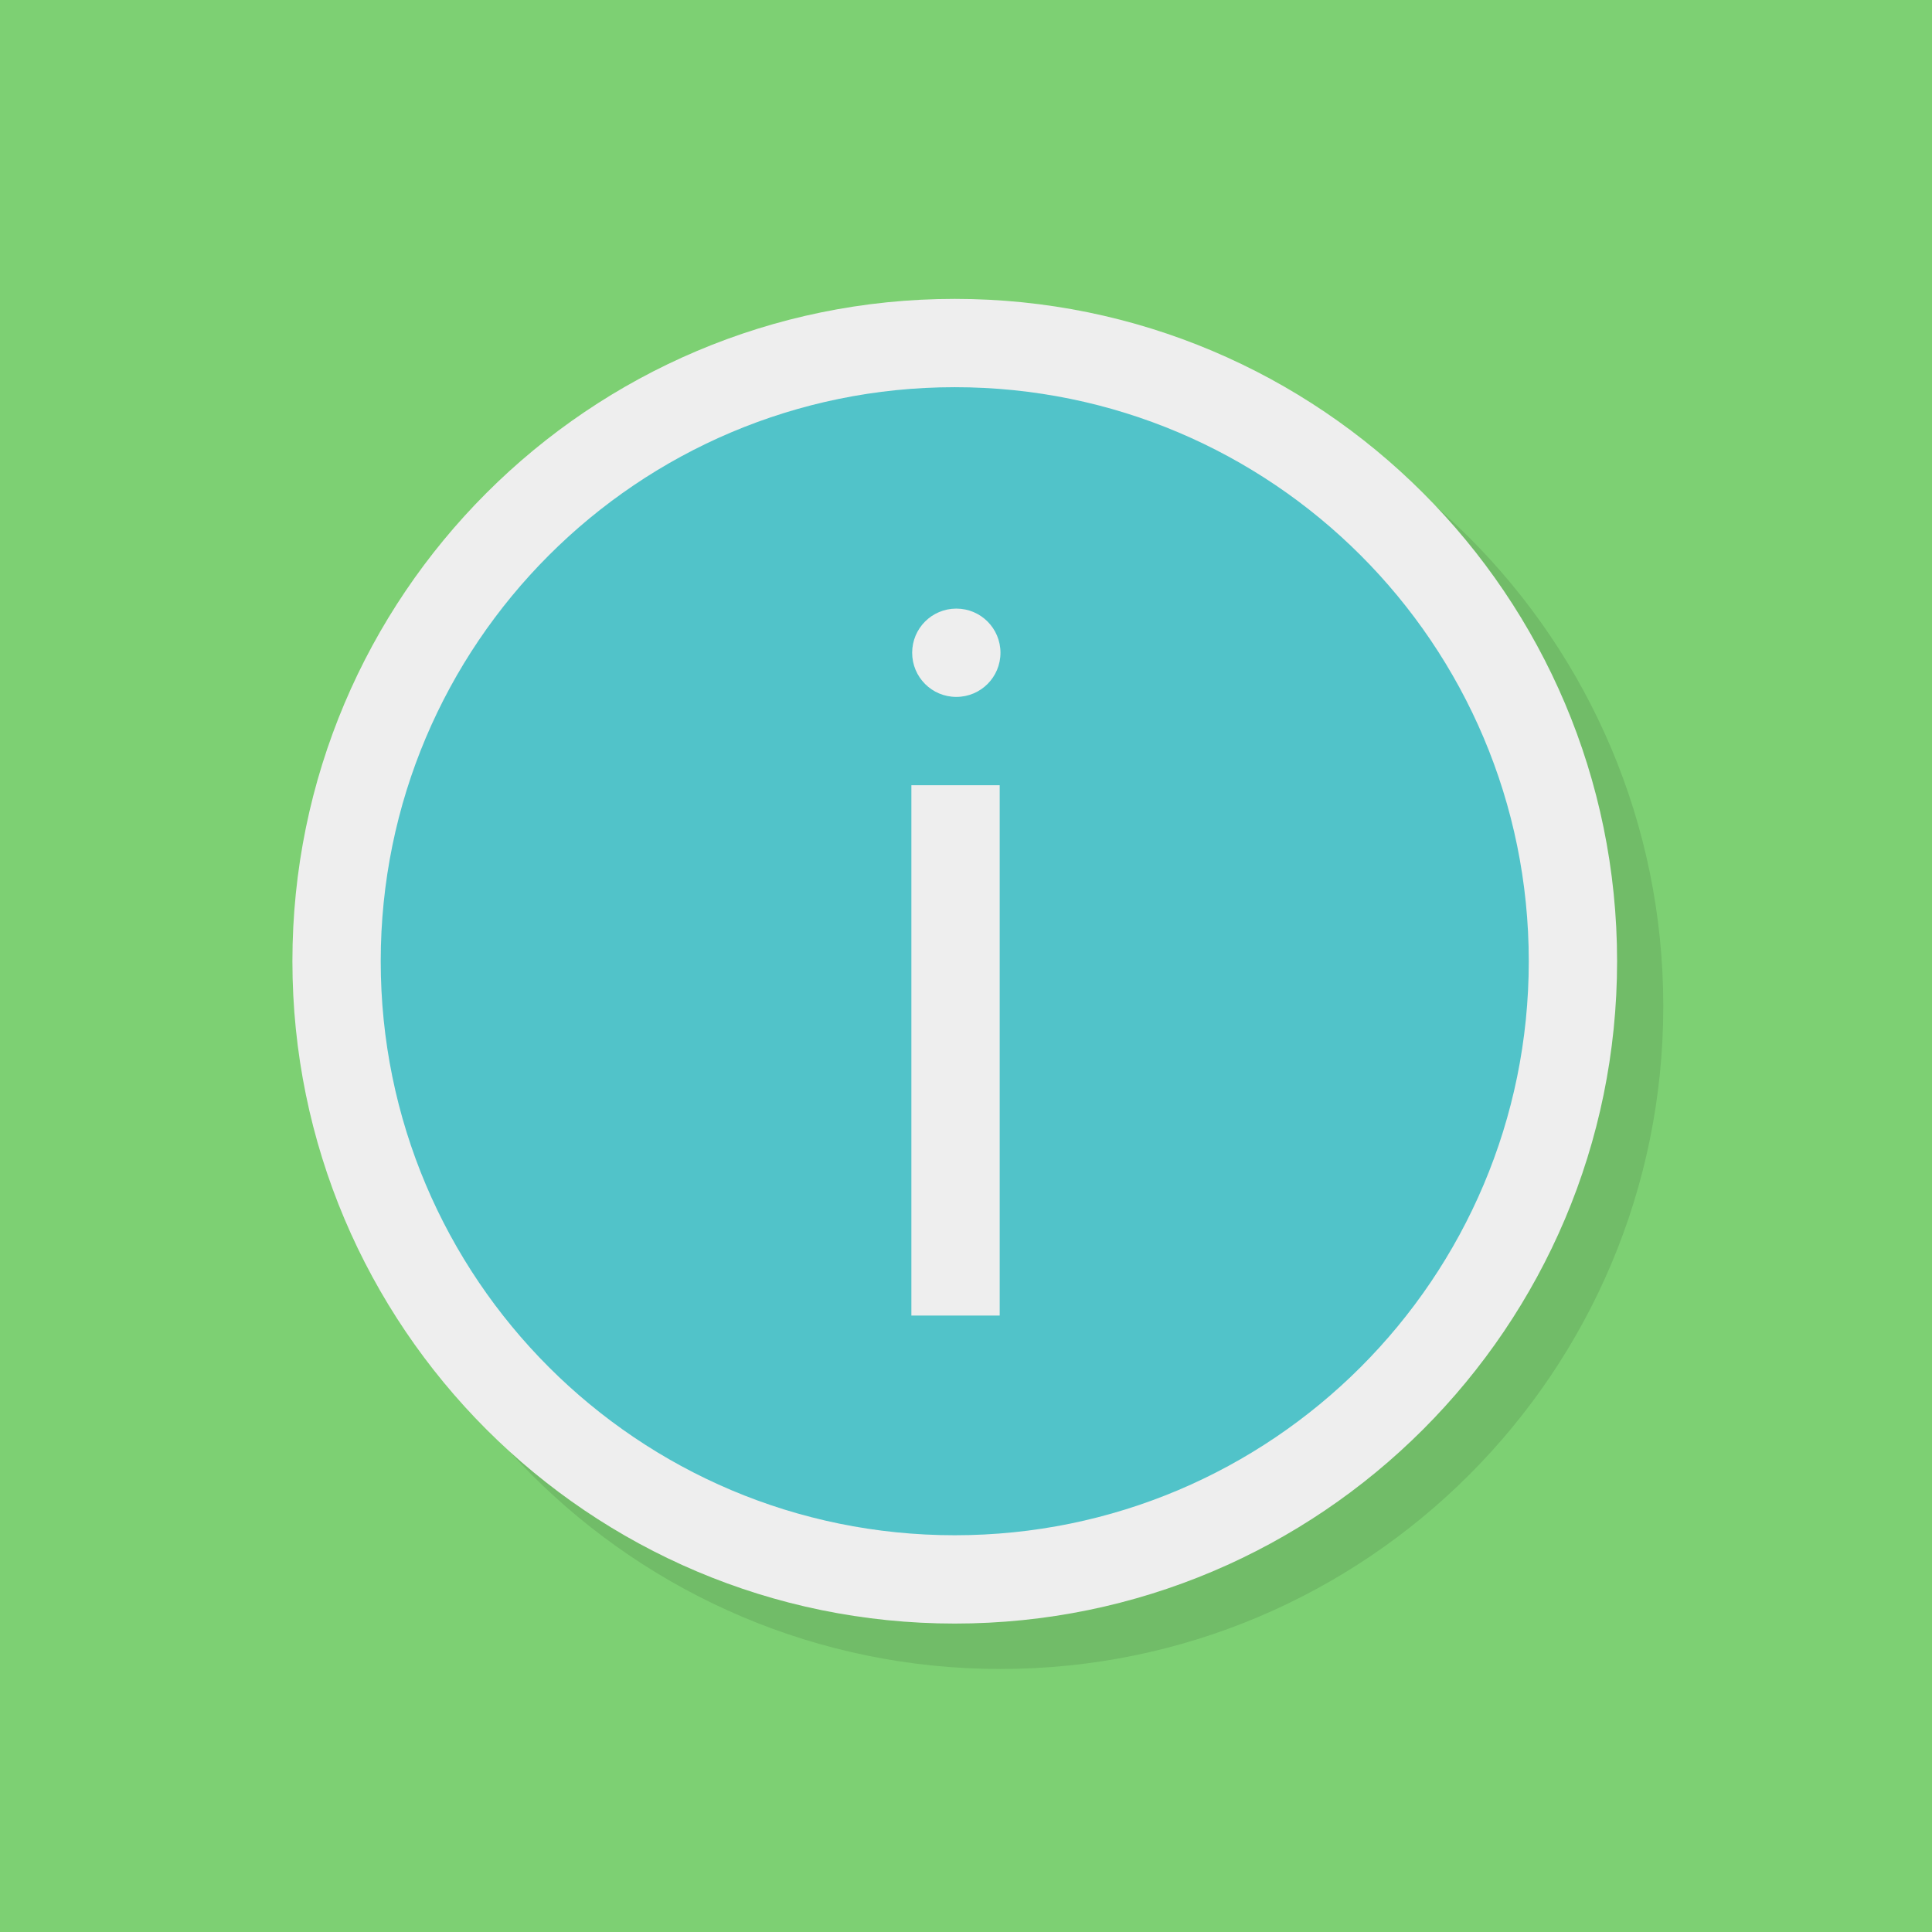 <?xml version="1.0" encoding="UTF-8" standalone="no"?>
<svg xmlns:rdf="http://www.w3.org/1999/02/22-rdf-syntax-ns#" xmlns="http://www.w3.org/2000/svg" height="32" width="32" version="1.0" xmlns:cc="http://creativecommons.org/ns#" xmlns:dc="http://purl.org/dc/elements/1.1/">
 <path style="fill:#7dd073" d="m0 0v32h32v-32z"/>
 <g transform="matrix(.732 0 0 .732 -1.739 -1.634)">
  <g transform="matrix(3.543 0 0 3.543 -2.803e-8 .003)">
   <path style="opacity:.1" d="m7.06 2.822c-2.338 0-4.233 1.895-4.233 4.233s1.895 4.233 4.233 4.233 4.233-1.895 4.233-4.233-1.895-4.233-4.233-4.233z"/>
   <ellipse style="fill:#51c3c9" rx="9.218" ry="9.52" transform="matrix(.429 0 0 .415 13.44 -1.545)" cy="20.04" cx="-15.54"/>
   <path style="fill:#eee" d="m6.491 5.644v3.387h0.564v-3.387z"/>
   <path style="fill:#eee" d="m7.06 4.798c0 0.156-0.126 0.282-0.282 0.282s-0.282-0.126-0.282-0.282 0.126-0.282 0.282-0.282 0.282 0.126 0.282 0.282z"/>
   <path d="m24 9c-8.28 0-15 6.72-15 15s6.72 15 15 15 15-6.72 15-15-6.72-15-15-15m0 2c7.18 0 13 5.82 13 13s-5.82 13-13 13-13-5.82-13-13 5.82-13 13-13z" style="fill:#eee" transform="scale(.282)"/>
  </g>
 </g>
</svg>
